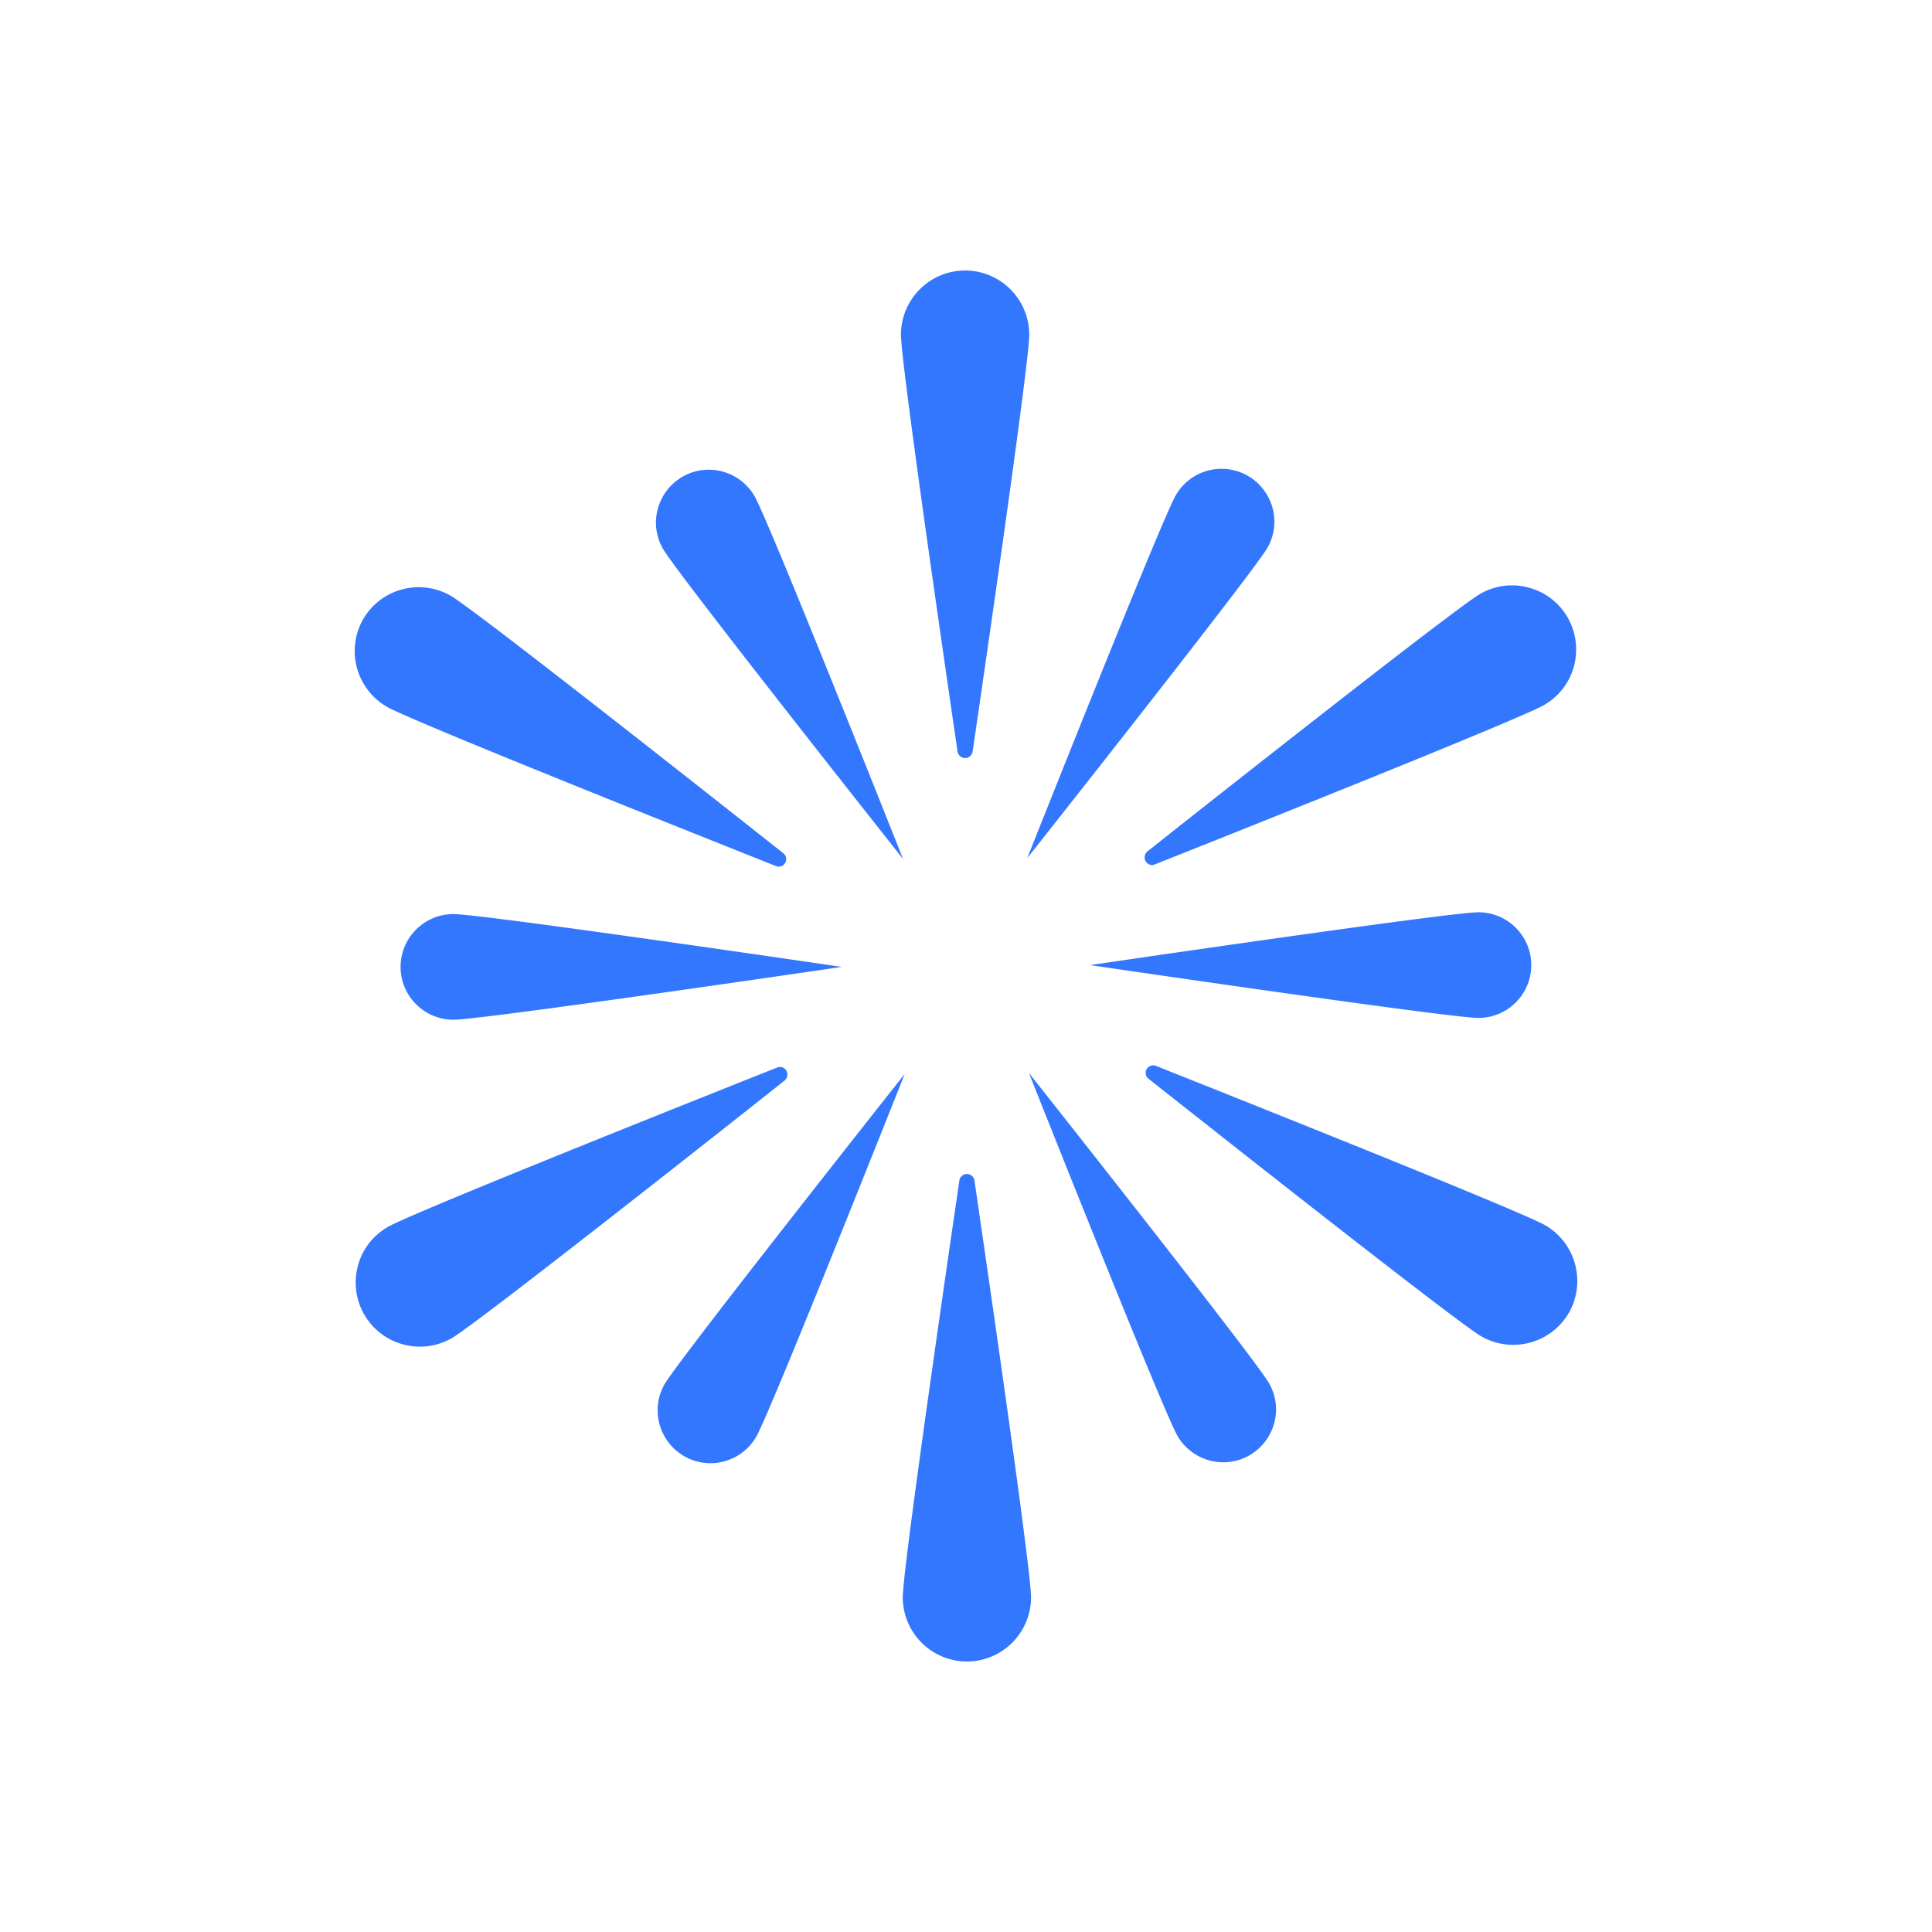 <svg t="1704775857041" class="icon" viewBox="0 0 1024 1024" version="1.1" xmlns="http://www.w3.org/2000/svg" p-id="18703" width="200" height="200"><path d="M511.52 401.76c2 0 3.68-1.44 4-3.44 1.2-8.32 30-204.32 30-220.96a34.08 34.08 0 0 0-34-34 34.08 34.08 0 0 0-34 34c0 16.64 28.8 212.64 30 220.96 0.32 2 2 3.44 4 3.44zM478.64 455.28s-70.96-178.88-78.72-192.32c-7.76-13.36-24.88-18-38.24-10.24-13.36 7.76-18 24.88-10.24 38.24 7.76 13.44 127.2 164.32 127.2 164.32zM212.32 512.48c0 15.44 12.56 28 28 28s205.84-28 205.84-28-190.4-28-205.84-28c-15.44 0-28 12.56-28 28zM352.32 733.52c-7.76 13.36-3.12 30.48 10.24 38.24 13.36 7.76 30.56 3.12 38.24-10.24 7.76-13.36 78.72-192.32 78.72-192.32s-119.44 150.96-127.2 164.32zM545.36 568.72s70.96 178.88 78.72 192.32c7.76 13.36 24.88 18 38.24 10.24 13.36-7.76 18-24.88 10.24-38.24-7.76-13.44-127.2-164.32-127.2-164.32zM577.76 511.52s190.4 28 205.84 28c15.44 0 28-12.56 28-28s-12.56-28-28-28c-15.36 0-205.84 28-205.84 28zM671.68 290.48c7.76-13.36 3.12-30.48-10.24-38.24a27.984 27.984 0 0 0-38.24 10.24c-7.76 13.36-78.72 192.32-78.72 192.32s119.44-150.96 127.2-164.32zM204.96 374.56c14.4 8.32 198.56 81.36 206.32 84.48 0.48 0.16 0.96 0.32 1.44 0.32 1.36 0 2.72-0.72 3.44-2 0.96-1.68 0.56-3.92-0.96-5.12-6.64-5.2-161.92-128.16-176.32-136.48a34.048 34.048 0 0 0-46.4 12.4 34.144 34.144 0 0 0 12.48 46.4zM416.8 567.52a3.888 3.888 0 0 0-4.96-1.68c-7.84 3.12-191.92 76.16-206.32 84.48-7.84 4.56-13.52 11.84-15.84 20.64-2.32 8.8-1.12 17.92 3.36 25.76 4.56 7.84 11.84 13.52 20.64 15.84a33.728 33.728 0 0 0 25.84-3.36c14.4-8.32 169.76-131.2 176.32-136.48a4.16 4.16 0 0 0 0.96-5.2zM512.48 622.24c-2 0-3.68 1.44-4 3.44-1.2 8.32-30 204.32-30 220.96a34.08 34.08 0 0 0 34 34 34.08 34.08 0 0 0 34-34c0-16.64-28.8-212.64-30-220.96a4.04 4.04 0 0 0-4-3.44zM819.04 649.44c-14.4-8.32-198.56-81.36-206.32-84.48-1.84-0.72-3.92 0-4.96 1.68-0.96 1.68-0.56 3.92 0.96 5.12 6.64 5.2 161.92 128.16 176.32 136.48a34.08 34.08 0 0 0 46.48-12.4c9.28-16.24 3.68-37.04-12.48-46.4zM607.2 456.48c0.72 1.28 2.08 2 3.44 2 0.48 0 0.96-0.08 1.44-0.32 7.84-3.12 191.92-76.16 206.32-84.48 7.84-4.56 13.52-11.84 15.84-20.64 2.32-8.8 1.12-17.92-3.36-25.76a33.72 33.72 0 0 0-20.64-15.84 33.68 33.68 0 0 0-25.76 3.36c-14.4 8.32-169.76 131.2-176.32 136.48a4.16 4.16 0 0 0-0.96 5.2z" fill="#3377ff" p-id="18704"></path></svg>